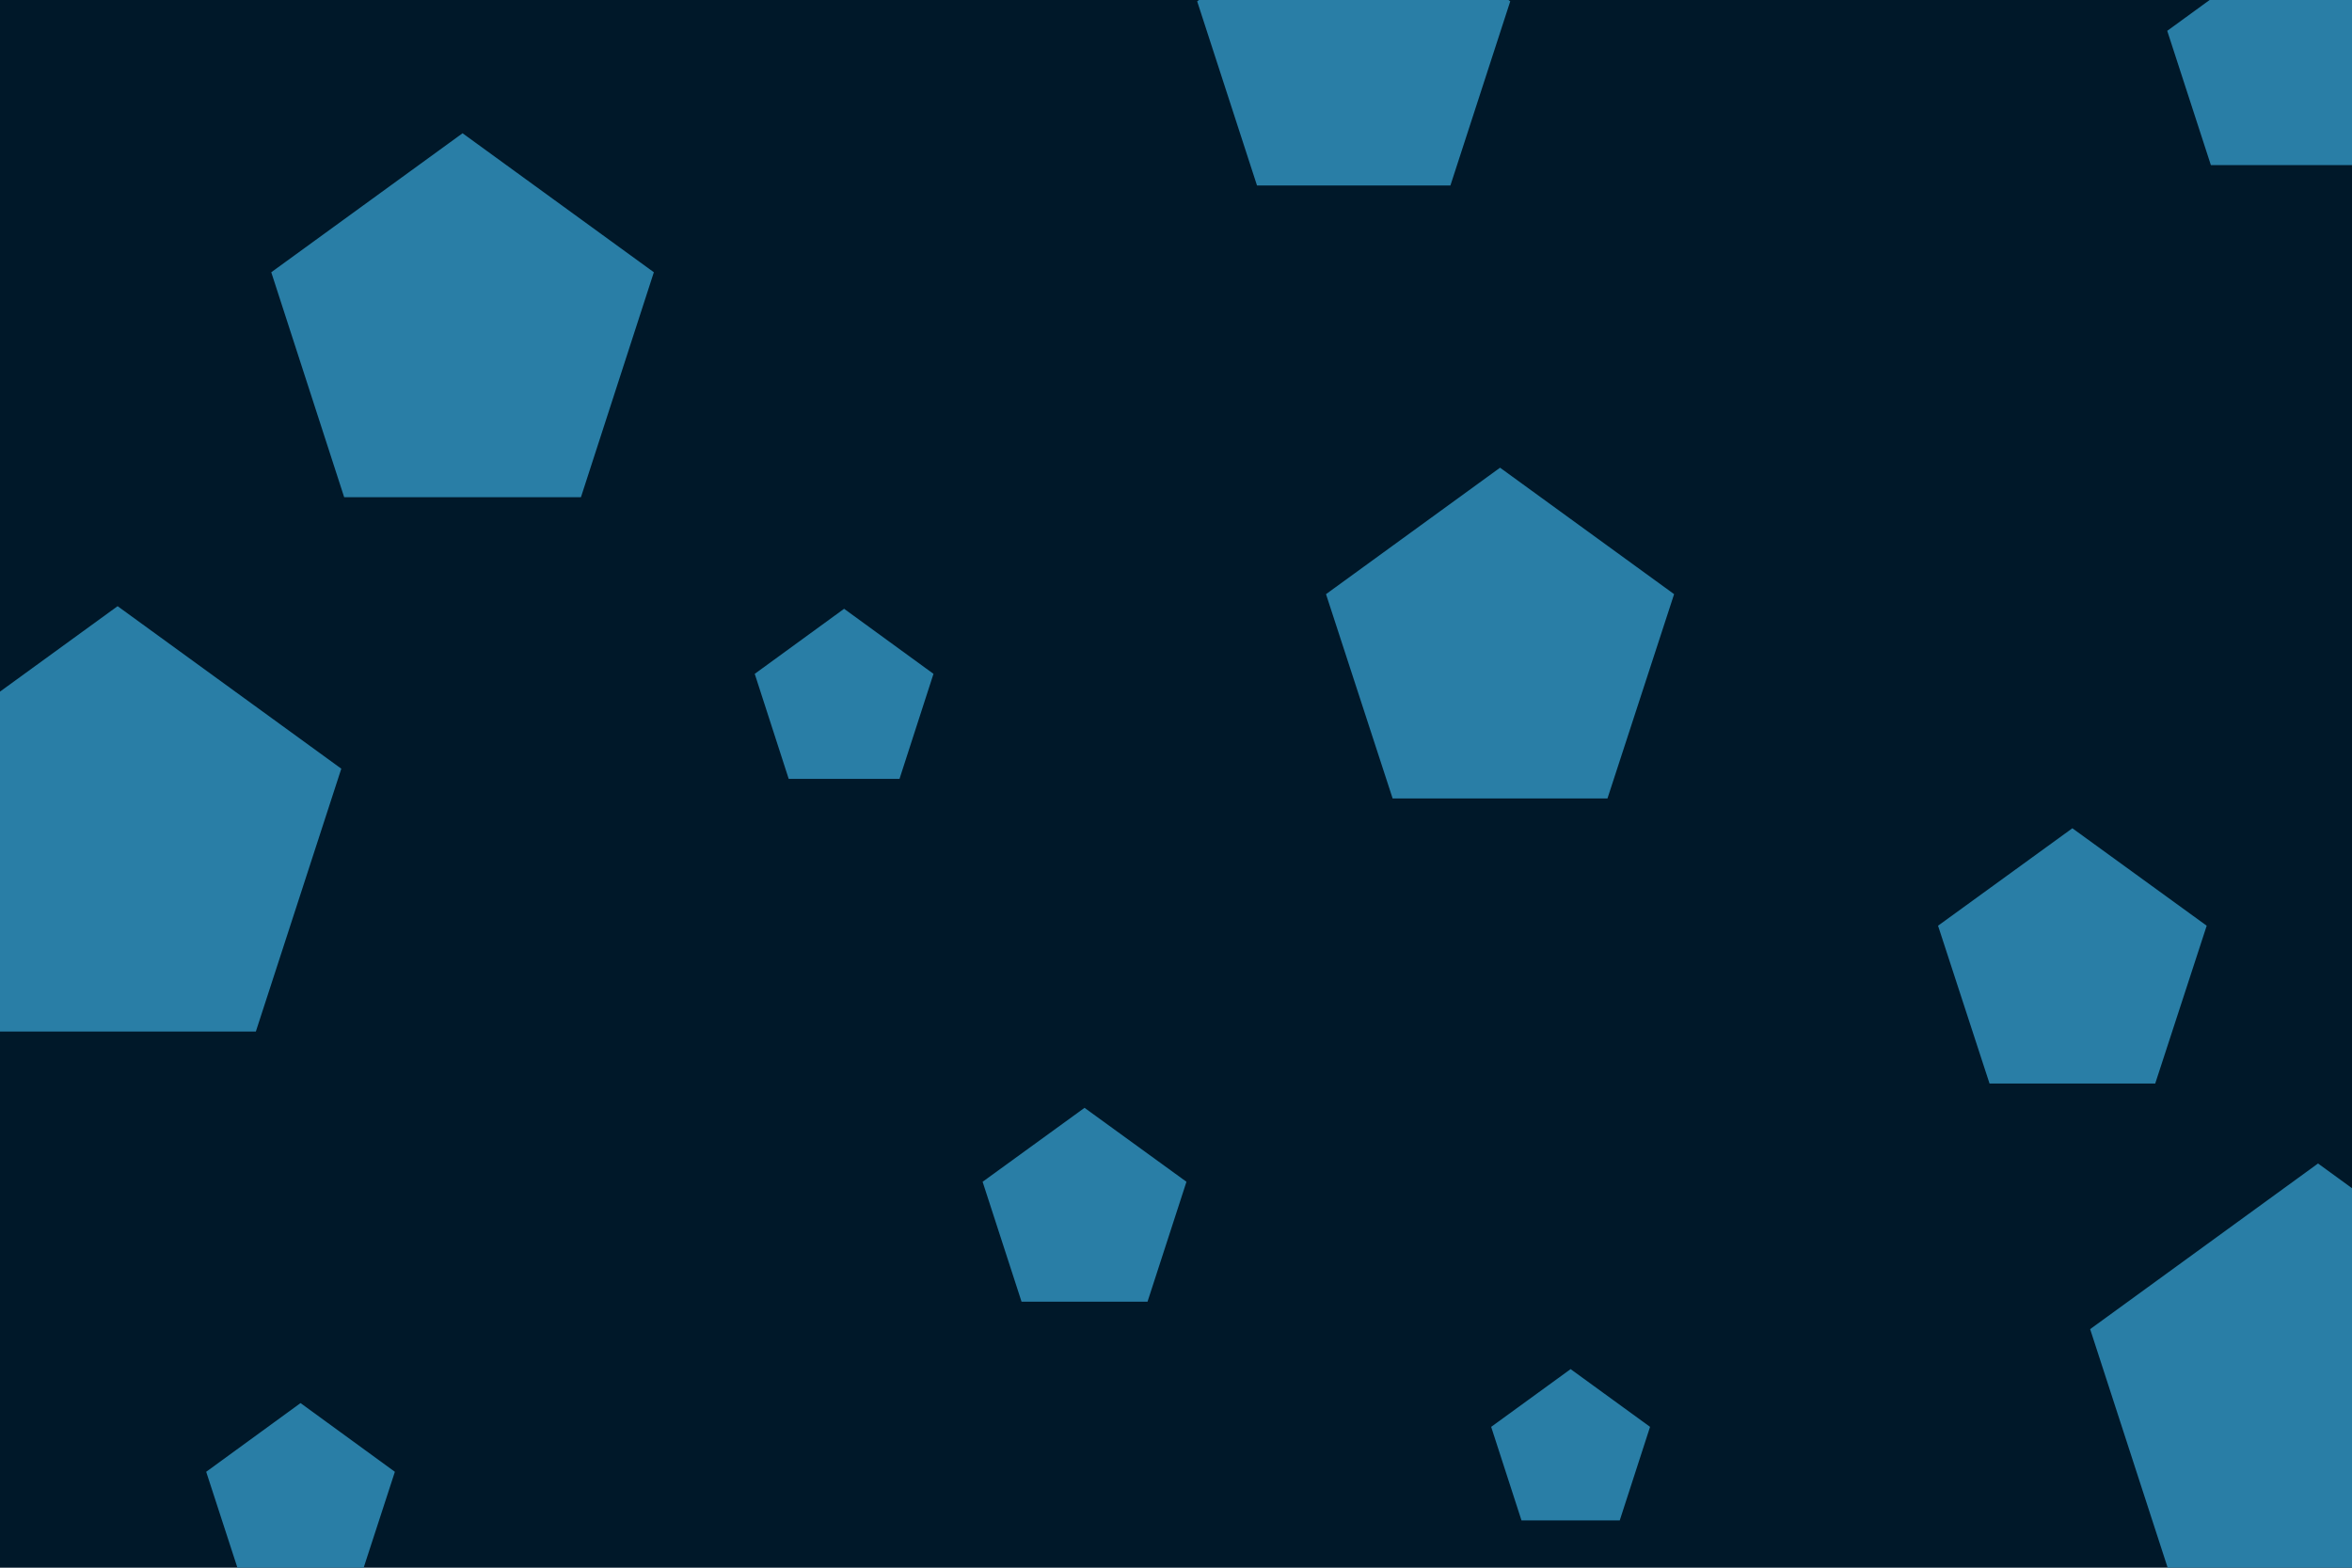 <svg id="visual" viewBox="0 0 900 600" width="900" height="600" xmlns="http://www.w3.org/2000/svg" xmlns:xlink="http://www.w3.org/1999/xlink" version="1.1"><rect width="900" height="600" fill="#001829"></rect><g><g transform="translate(887 537)"><path d="M0 -91.7L87.2 -28.3L53.9 74.2L-53.9 74.2L-87.2 -28.3Z" fill="#297EA6"></path></g><g transform="translate(415 465)"><path d="M0 -41L39 -12.7L24.1 33.2L-24.1 33.2L-39 -12.7Z" fill="#297EA6"></path></g><g transform="translate(45 322)"><path d="M0 -90L85.6 -27.8L52.9 72.8L-52.9 72.8L-85.6 -27.8Z" fill="#297EA6"></path></g><g transform="translate(177 128)"><path d="M0 -77L73.2 -23.8L45.3 62.3L-45.3 62.3L-73.2 -23.8Z" fill="#297EA6"></path></g><g transform="translate(793 371)"><path d="M0 -54L51.4 -16.7L31.7 43.7L-31.7 43.7L-51.4 -16.7Z" fill="#297EA6"></path></g><g transform="translate(601 556)"><path d="M0 -32L30.4 -9.9L18.8 25.9L-18.8 25.9L-30.4 -9.9Z" fill="#297EA6"></path></g><g transform="translate(518 20)"><path d="M0 -63L59.9 -19.5L37 51L-37 51L-59.9 -19.5Z" fill="#297EA6"></path></g><g transform="translate(323 269)"><path d="M0 -36L34.2 -11.1L21.2 29.1L-21.2 29.1L-34.2 -11.1Z" fill="#297EA6"></path></g><g transform="translate(115 575)"><path d="M0 -38L36.1 -11.7L22.3 30.7L-22.3 30.7L-36.1 -11.7Z" fill="#297EA6"></path></g><g transform="translate(574 249)"><path d="M0 -70L66.6 -21.6L41.1 56.6L-41.1 56.6L-66.6 -21.6Z" fill="#297EA6"></path></g><g transform="translate(873 26)"><path d="M0 -46L43.7 -14.2L27 37.2L-27 37.2L-43.7 -14.2Z" fill="#297EA6"></path></g></g></svg>